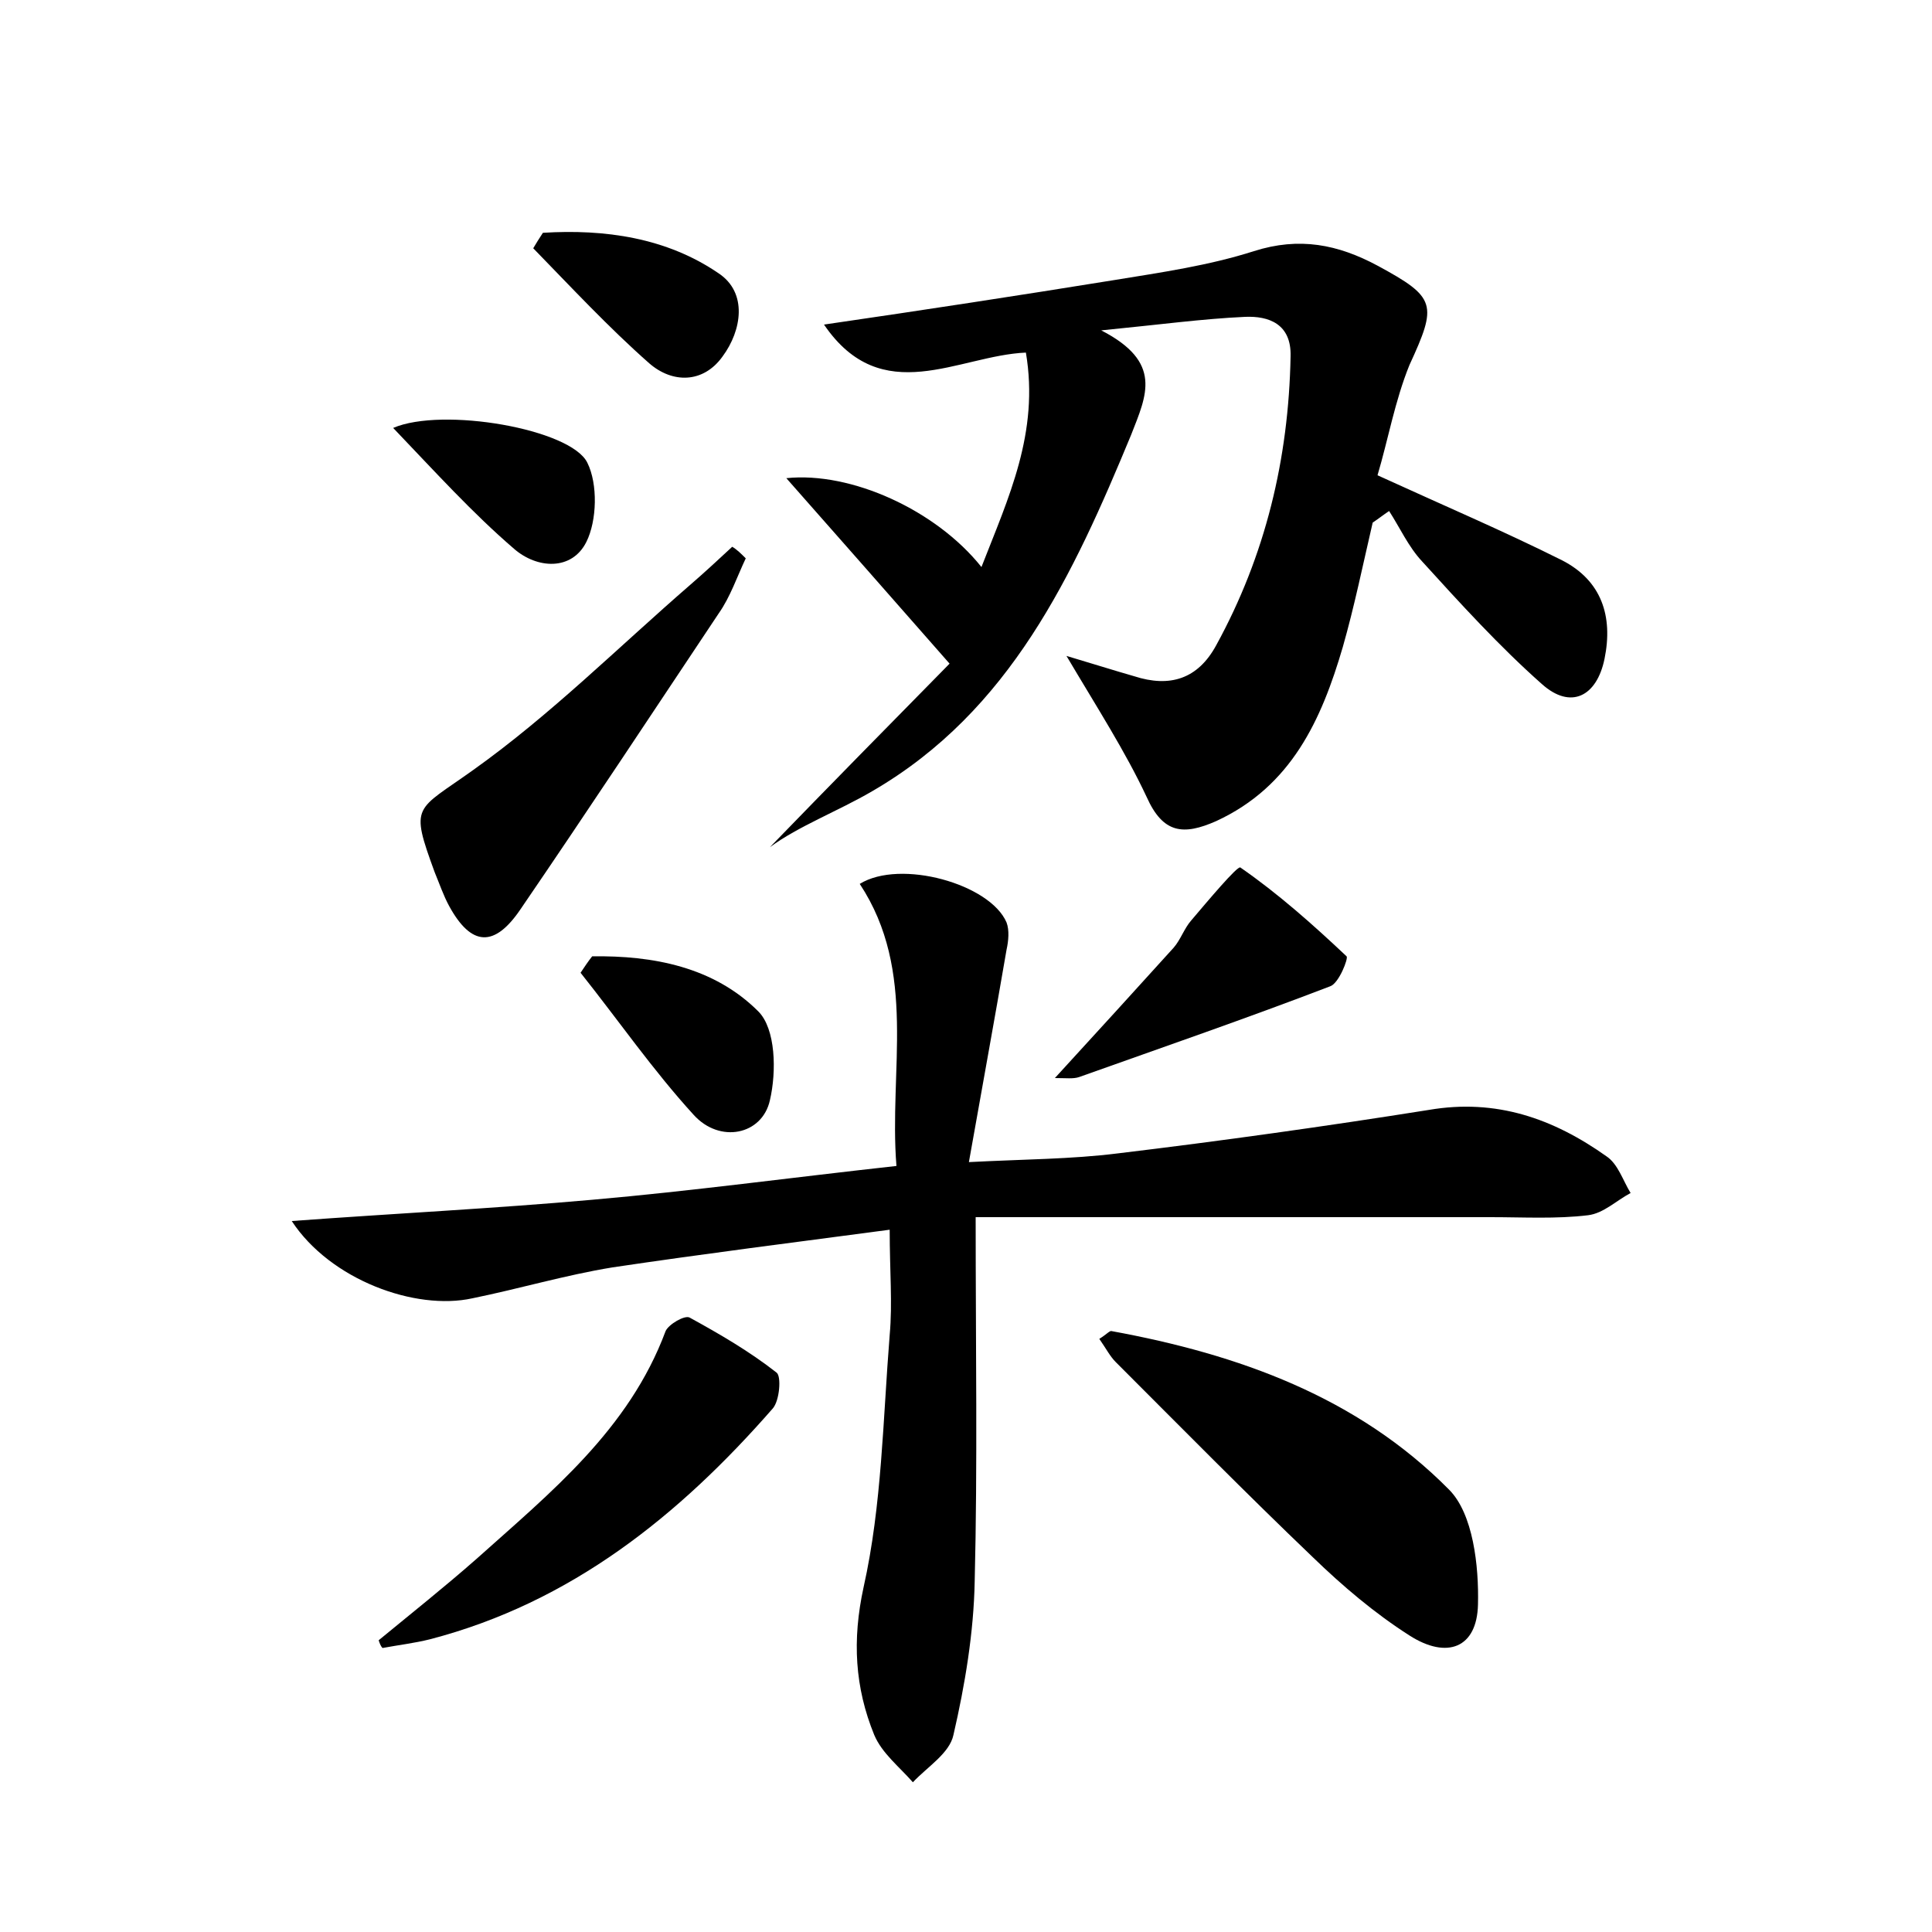 <?xml version="1.0" encoding="utf-8"?>
<!-- Generator: Adobe Illustrator 22.0.0, SVG Export Plug-In . SVG Version: 6.00 Build 0)  -->
<svg version="1.1" id="图层_1" xmlns="http://www.w3.org/2000/svg" xmlns:xlink="http://www.w3.org/1999/xlink" x="0px" y="0px"
	 viewBox="0 0 200 200" style="enable-background:new 0 0 200 200;" xml:space="preserve">
<style type="text/css">
	.st1{fill:#010000;}
	.st4{fill:#fbfafc;}
</style>
<g>
	
	<path d="M142.6,49.2c7,3.2,13.1,5.8,19.1,8.8c4.1,2.1,5.3,5.8,4.4,10.2c-0.8,3.9-3.5,5.3-6.5,2.6c-4.4-3.9-8.4-8.3-12.4-12.7
		c-1.4-1.5-2.3-3.5-3.4-5.2c-0.6,0.4-1.1,0.8-1.7,1.2c-1,4.3-1.9,8.7-3.1,12.9c-2.2,7.5-5.3,14.4-13.1,18c-3.4,1.5-5.5,1.3-7.2-2.5
		c-2.2-4.7-5.1-9.2-8.3-14.6c2.7,0.8,4.9,1.5,7,2.1c3.7,1.2,6.6,0.3,8.5-3.2c5.1-9.3,7.5-19.3,7.7-29.9c0.1-3.4-2.3-4.2-4.7-4.1
		c-4.4,0.2-8.8,0.8-14.9,1.4c6.4,3.3,4.7,6.7,3.1,10.8c-6,14.5-12.5,28.6-26.8,36.9c-3.6,2.1-7.6,3.6-10.6,5.8
		c6.2-6.4,12.5-12.8,18.6-19c-6.5-7.4-11.6-13.2-16.9-19.2c6.7-0.7,15.5,3.3,20.2,9.2c2.8-7.2,6-13.9,4.6-22.2
		c-7,0.3-14.9,5.9-20.9-2.9c10.3-1.5,20.1-3,30-4.6c4.9-0.8,9.8-1.5,14.5-3c4.7-1.5,8.7-0.7,12.8,1.5c6.1,3.3,6.2,4,3.3,10.3
		C144.4,41.5,143.7,45.5,142.6,49.2z"/>
	<path d="M30.2,126.4c10.9-0.8,21-1.3,31.1-2.2c10.3-0.9,20.6-2.3,31.5-3.5C92,110.8,95,100.6,89,91.5c4.2-2.6,13.5,0,15.2,4
		c0.3,0.8,0.2,1.9,0,2.8c-1.2,7-2.5,14.1-3.9,22c5.8-0.3,10.6-0.3,15.4-0.9c10.8-1.3,21.5-2.8,32.2-4.5c7-1.2,12.9,0.9,18.4,4.8
		c1.2,0.8,1.7,2.5,2.5,3.8c-1.5,0.8-2.8,2.1-4.4,2.3c-3.3,0.4-6.7,0.2-10.1,0.2c-17.7,0-35.4,0-53.3,0c0,13.5,0.2,25.6-0.1,37.7
		c-0.1,5.3-1,10.7-2.2,15.9c-0.4,1.9-2.7,3.3-4.2,4.9c-1.4-1.6-3.2-3-4-4.9c-2-4.9-2.3-9.8-1.1-15.3c1.9-8.5,2-17.4,2.7-26.1
		c0.3-3.3,0-6.6,0-10.9c-9.8,1.3-19.3,2.5-28.7,3.9c-4.9,0.8-9.6,2.2-14.5,3.2C43,135.7,34.2,132.5,30.2,126.4z"/>
	<path d="M113.8,138.6c0.8-0.5,1.1-0.9,1.3-0.8c13.1,2.4,25.4,6.8,34.9,16.4c2.5,2.5,3.1,7.9,3,11.9c-0.1,4.5-3.2,5.7-7.1,3.2
		c-3.6-2.3-6.9-5.1-10-8.1c-6.9-6.6-13.6-13.4-20.4-20.2C114.9,140.4,114.5,139.6,113.8,138.6z"/>
	<path d="M39.2,169.8c3.4-2.8,6.8-5.5,10.1-8.4c7.7-6.9,15.8-13.4,19.6-23.6c0.3-0.7,2-1.7,2.5-1.4c3.1,1.7,6.2,3.5,9,5.7
		c0.5,0.4,0.3,2.9-0.4,3.7c-9.7,11.1-20.9,20.1-35.5,23.9c-1.6,0.4-3.3,0.6-4.9,0.9C39.4,170.4,39.3,170.1,39.2,169.8z"/>
	<path d="M77.2,57.8c-0.9,1.9-1.6,4-2.8,5.7C67.6,73.7,60.8,84,53.9,94.1c-2.7,4-5.1,3.9-7.4-0.3c-0.6-1.1-1-2.3-1.5-3.5
		c-2.6-7.1-2-6.3,4-10.6C57,74,64,67,71.5,60.5c1.5-1.3,2.9-2.6,4.3-3.9C76.3,56.9,76.7,57.3,77.2,57.8z"/>
	<path d="M109.2,111.6c4.5-4.9,8.4-9.2,12.3-13.5c0.7-0.8,1.1-2,1.8-2.8c1.7-2,4.8-5.7,5.1-5.5c3.9,2.7,7.5,5.9,11,9.2
		c0.2,0.2-0.8,2.8-1.7,3.1c-8.6,3.3-17.3,6.3-26,9.4C111.1,111.7,110.4,111.6,109.2,111.6z"/>
	<path d="M61.3,99c6.3-0.1,12.6,1.1,17.2,5.7c1.8,1.8,1.9,6.2,1.2,9.2c-0.8,3.6-5.2,4.5-7.9,1.5c-4.2-4.6-7.8-9.8-11.7-14.7
		C60.5,100.1,60.9,99.5,61.3,99z"/>
	<path d="M40.7,44.3c5.1-2.2,18.4,0.1,20.1,3.6c1.1,2.2,1,6-0.1,8.2c-1.5,3-5.1,2.8-7.5,0.7C48.9,53.1,45.1,48.9,40.7,44.3z"/>
	<path d="M56.2,24.1c6.4-0.4,12.8,0.5,18.2,4.2c3,2,2.4,5.9,0.4,8.6c-2,2.8-5.2,2.8-7.6,0.7c-4.2-3.7-8.1-7.9-12-11.9
		C55.5,25.2,55.8,24.7,56.2,24.1z"/>
</g>
</svg>
